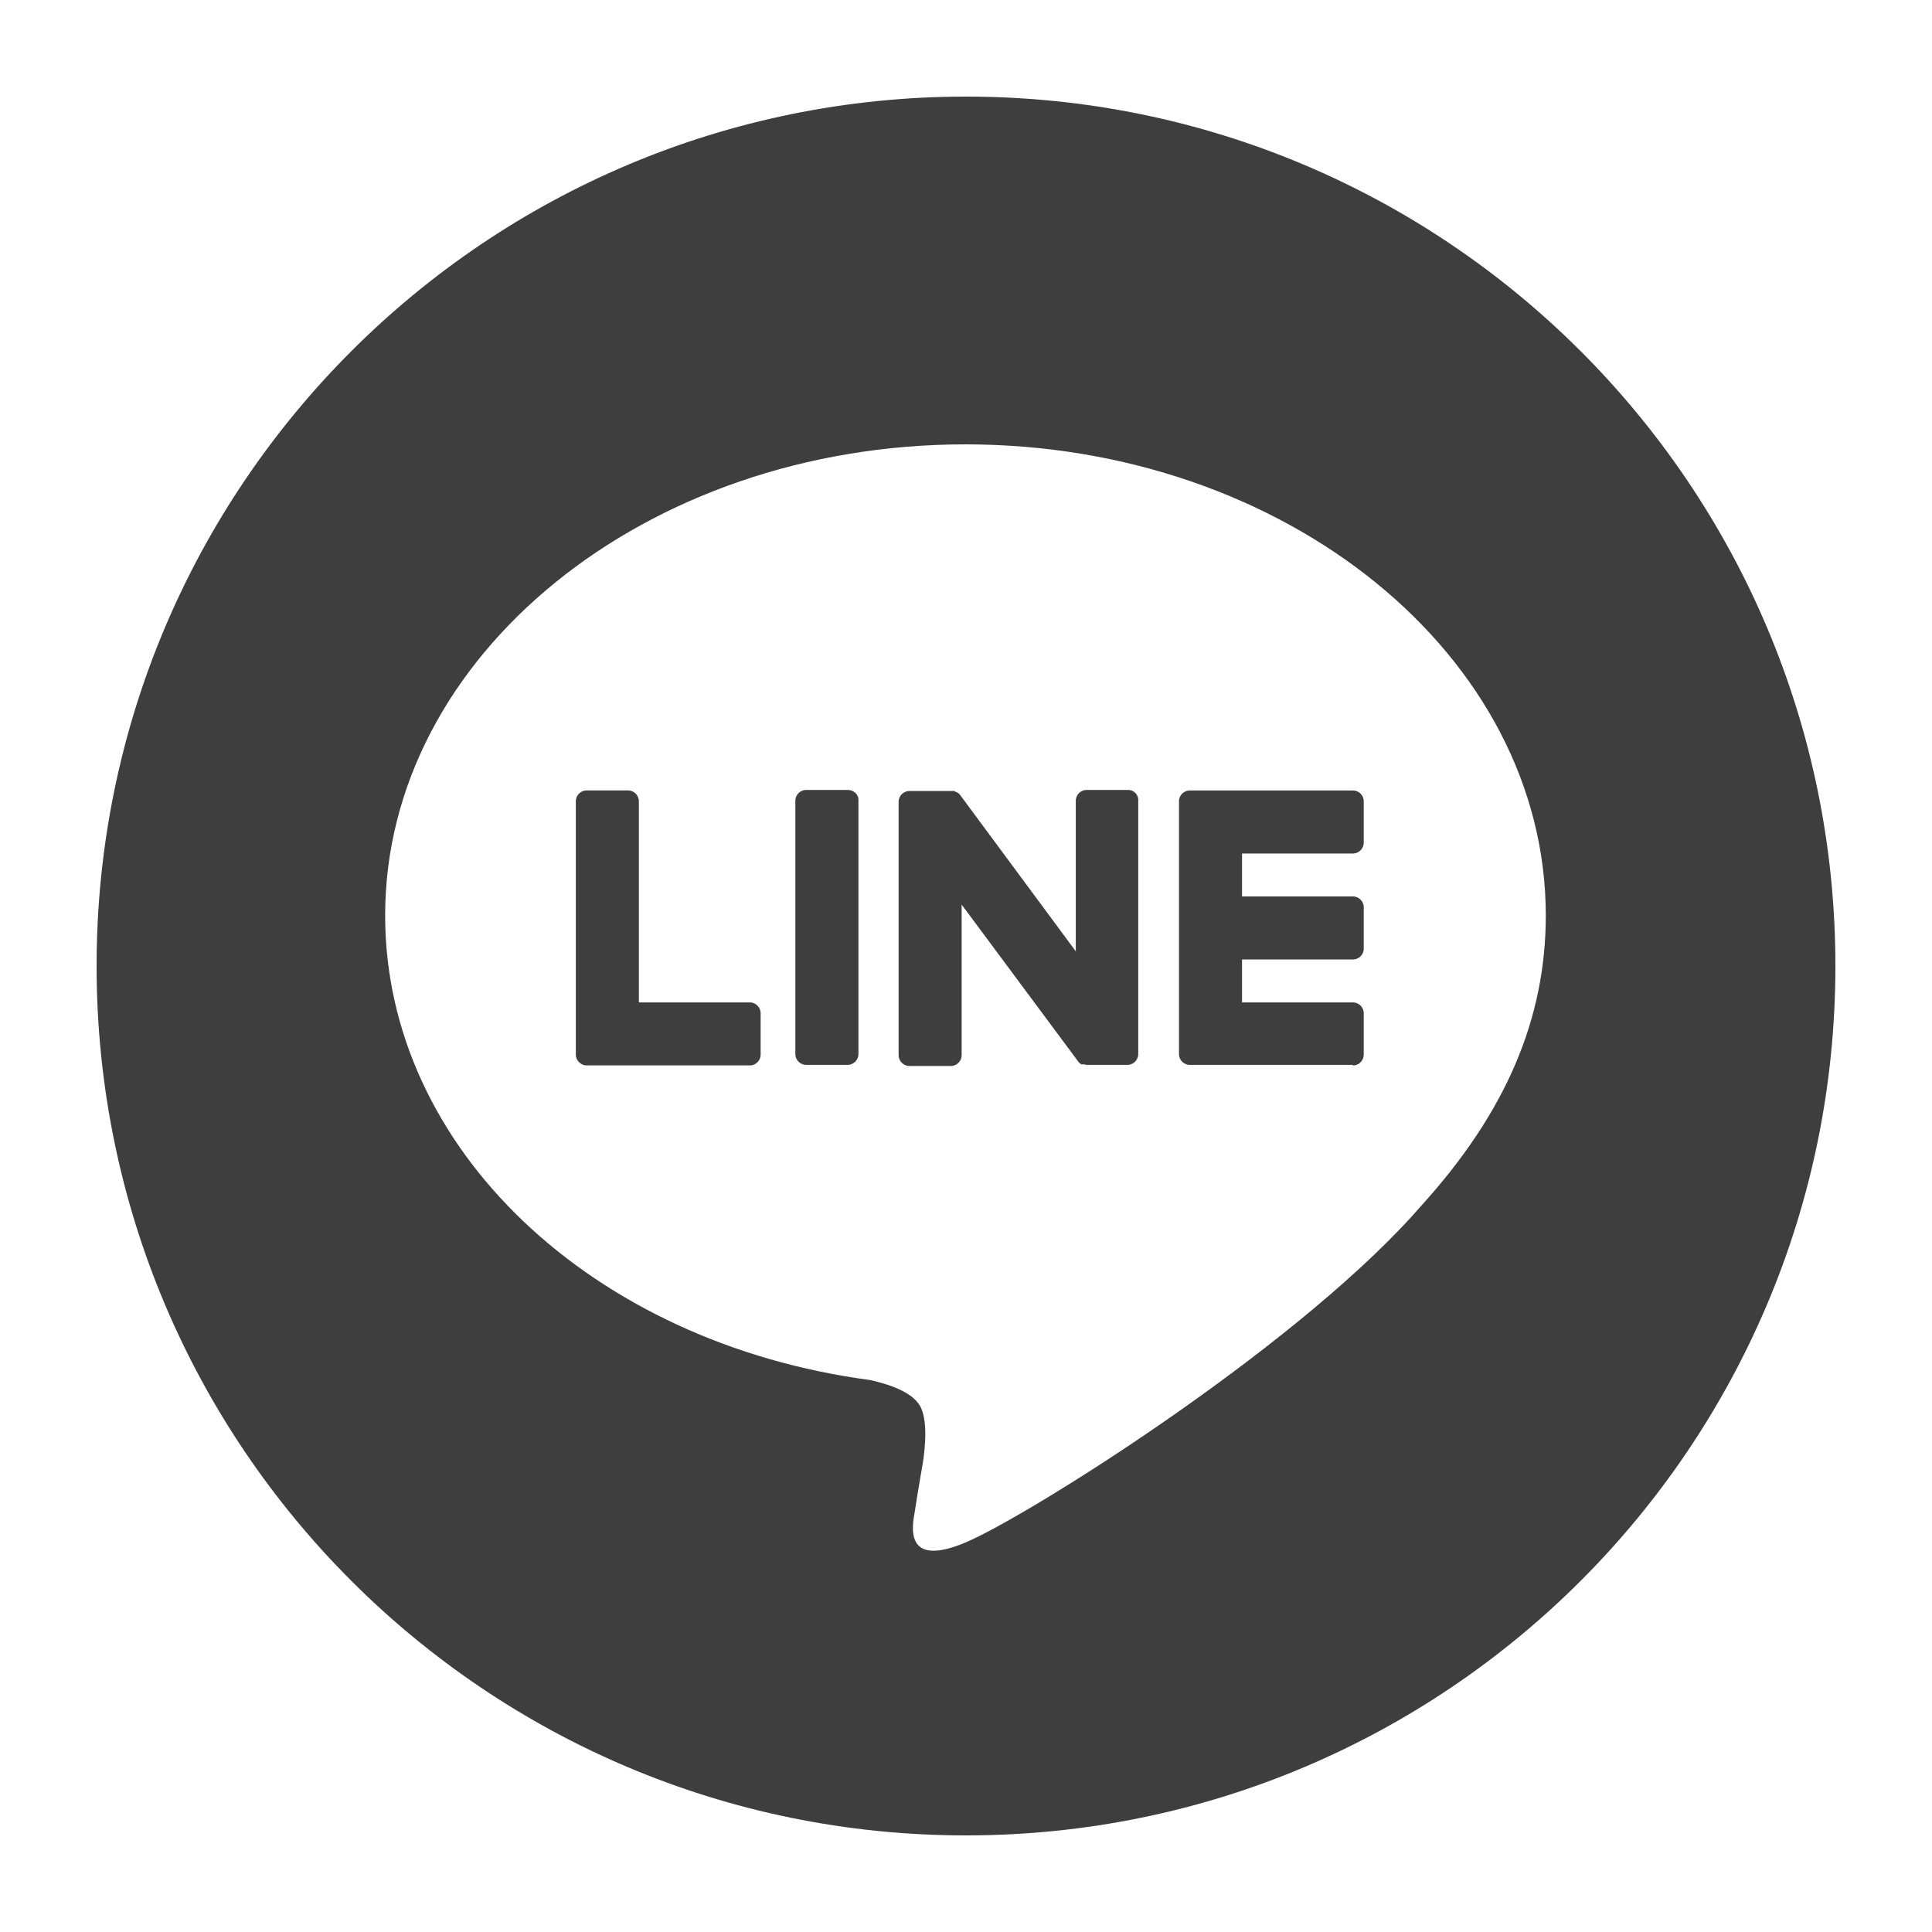 <svg width="40" height="40" viewBox="0 0 40 40" xmlns="http://www.w3.org/2000/svg">
    <g fill="#3E3E3E" fill-rule="nonzero">
        <path d="M20 2c9.941 0 18 8.059 18 18s-8.059 18-18 18S2 29.941 2 20 10.059 2 20 2zm-.011 7.2c-6.627 0-12.015 4.376-12.015 9.754 0 4.815 4.275 8.854 10.046 9.619.394.09.922.258 1.058.596.123.303.078.776.033 1.091 0 0-.146.844-.169 1.024-.056.303-.236 1.192 1.047.652 1.251-.527 6.646-3.902 9.249-6.761l.19-.214c1.743-1.923 2.576-3.858 2.576-6.007 0-5.378-5.389-9.754-12.015-9.754z"/>
        <path d="M28.01 22.059a.226.226 0 0 0 .225-.225v-.855a.226.226 0 0 0-.225-.225h-2.295v-.889h2.295a.226.226 0 0 0 .225-.225v-.855a.226.226 0 0 0-.225-.225h-2.295v-.889h2.295a.226.226 0 0 0 .225-.225v-.855a.226.226 0 0 0-.225-.225h-3.375a.226.226 0 0 0-.225.225v5.232c0 .123.101.224.225.224h3.375v.012zM15.523 22.059a.226.226 0 0 0 .225-.225v-.855a.226.226 0 0 0-.225-.225h-2.296V16.59a.226.226 0 0 0-.225-.225h-.854a.226.226 0 0 0-.226.225v5.243c0 .123.102.225.226.225h3.375zM17.547 16.355h-.854a.226.226 0 0 0-.226.225v5.243c0 .123.102.224.226.224h.854a.226.226 0 0 0 .226-.224V16.58c.01-.124-.09-.225-.226-.225zM23.352 16.355h-.855a.226.226 0 0 0-.224.225v3.116l-2.397-3.24c0-.011-.011-.011-.022-.022l-.011-.012-.012-.01h-.011l-.011-.012h-.012s-.01 0-.01-.011h-.012s-.011 0-.011-.012H18.83a.226.226 0 0 0-.225.226v5.242c0 .124.101.225.225.225h.855a.226.226 0 0 0 .225-.225v-3.116l2.407 3.24a.136.136 0 0 0 .057.056l.011.011H22.441c.023 0 .034.011.056.011h.844a.226.226 0 0 0 .225-.224V16.58a.21.21 0 0 0-.213-.225z"/>
    </g>
</svg>
